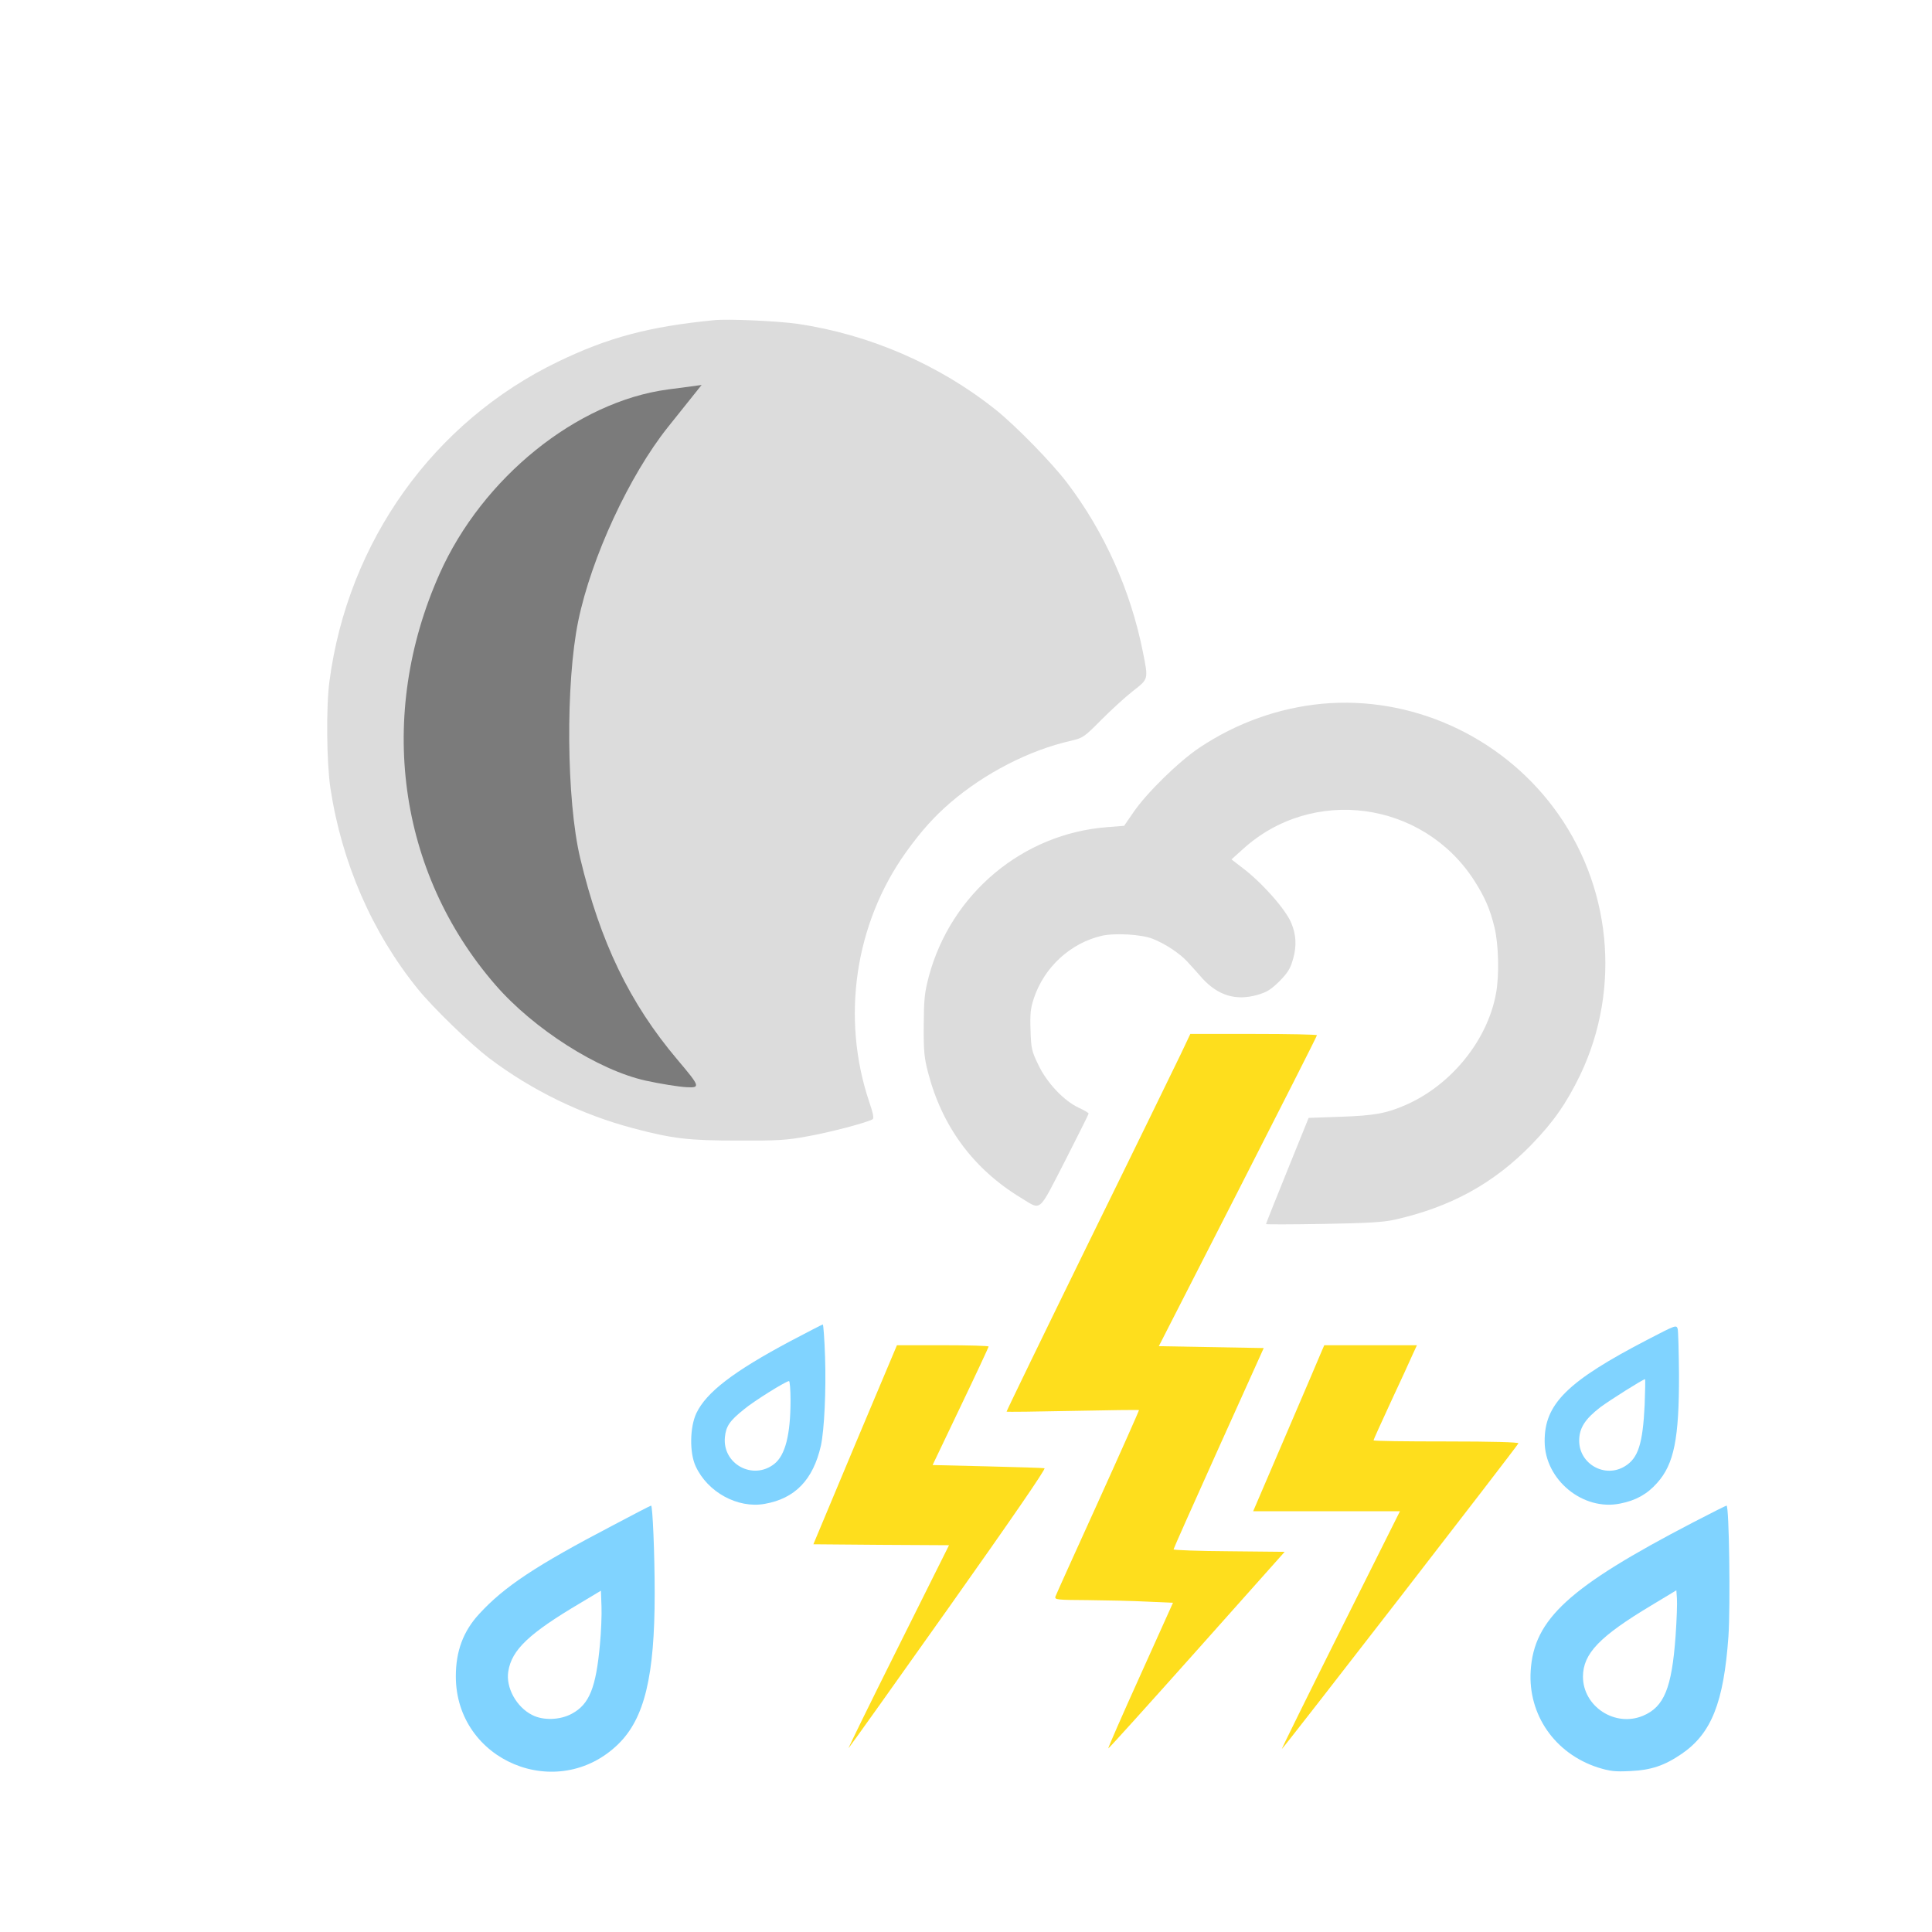 <?xml version="1.0" encoding="UTF-8" standalone="no"?>
<svg xmlns:dc="http://purl.org/dc/elements/1.1/" xmlns:cc="http://creativecommons.org/ns#" xmlns:rdf="http://www.w3.org/1999/02/22-rdf-syntax-ns#" xmlns:svg="http://www.w3.org/2000/svg" xmlns="http://www.w3.org/2000/svg" xmlns:sodipodi="http://sodipodi.sourceforge.net/DTD/sodipodi-0.dtd" xmlns:inkscape="http://www.inkscape.org/namespaces/inkscape" version="1.0" width="1024pt" height="1024pt" viewBox="0 0 1024 1024" preserveAspectRatio="xMidYMid meet" id="svg2" inkscape:version="0.48.5 r10040" sodipodi:docname="2199949.svg">
  <defs id="defs28" />
  <sodipodi:namedview pagecolor="#ffffff" bordercolor="#666666" borderopacity="1" objecttolerance="10" gridtolerance="10" guidetolerance="10" inkscape:pageopacity="0" inkscape:pageshadow="2" inkscape:window-width="936" inkscape:window-height="623" id="namedview26" showgrid="false" inkscape:zoom="0.184375" inkscape:cx="640" inkscape:cy="640" inkscape:window-x="1231" inkscape:window-y="509" inkscape:window-maximized="0" inkscape:current-layer="svg2" />
  <path style="fill:#dcdcdc;stroke:none;fill-opacity:1" inkscape:connector-curvature="0" id="path10" d="m 700.8,373 c -23.1,2.2 -45.3,10.1 -65.1,23.3 -10.9,7.3 -28.1,24.1 -35,34.3 l -4.9,7.1 -8.9,0.7 c -44.8,3.4 -82.8,35.2 -94.6,79.1 -2.3,8.8 -2.6,12 -2.7,26 -0.1,13.8 0.3,17.3 2.3,25 7.5,28.8 24.1,51.1 49.1,66.3 11.2,6.8 9,8.6 23.4,-19.3 6.9,-13.6 12.6,-24.9 12.6,-25.3 -0.1,-0.4 -2.4,-1.8 -5.3,-3.1 -7.9,-3.7 -17,-13.4 -21.4,-22.8 -3.5,-7.2 -3.8,-8.6 -4.1,-18.3 -0.3,-8.8 0,-11.6 1.8,-17 5.5,-16.4 19.3,-29.1 35.9,-33 6.9,-1.6 21.1,-0.8 27.1,1.6 6.6,2.6 14.4,7.8 18.3,12.1 1.9,2.1 5.6,6.1 8.1,9 8.2,8.9 17.6,11.8 28.7,8.7 5.3,-1.5 7.3,-2.7 12,-7.3 4.6,-4.7 5.8,-6.7 7.3,-12 1.9,-6.8 1.6,-12.7 -1,-18.9 -3,-7.3 -15.7,-21.6 -26.1,-29.4 l -5.6,-4.3 5.9,-5.3 c 36.8,-33.7 95.5,-25.8 122.7,16.4 5.7,8.9 8.4,15.1 10.8,24.9 2.2,9.1 2.6,25.6 0.8,35.1 -4.5,24.7 -23.6,48.3 -47.5,58.9 -10.4,4.6 -17,5.8 -34.8,6.4 l -17,0.6 -11.3,27.9 c -6.2,15.3 -11.3,28.1 -11.3,28.4 0,0.2 13.6,0.2 30.3,-0.1 23.2,-0.4 31.9,-0.9 37.7,-2.2 29.9,-6.7 52.6,-19.2 72.7,-39.8 11.7,-12.1 18.6,-22 25.9,-37.1 C 859.5,523.6 854,468.7 823.3,427.9 794.6,389.7 747.7,368.7 700.8,373 z" />
  <path style="fill:#fedc0f;stroke:none;fill-opacity:0.941" inkscape:connector-curvature="0" id="path12" d="m 625.6,559.2 c -3,6.2 -24.9,51.2 -48.9,100 -23.9,48.8 -43.3,88.8 -43.2,89 0.2,0.2 16,0 35.1,-0.4 19.2,-0.4 35,-0.6 35.1,-0.4 0.1,0.1 -9.6,22 -21.7,48.7 -12.1,26.6 -22.3,49.2 -22.6,50.1 -0.5,1.7 0.8,1.8 17.3,1.9 9.8,0.1 23.9,0.4 31.4,0.8 l 13.6,0.6 -17.3,38.4 c -9.6,21.2 -17.2,38.6 -17,38.8 0.2,0.2 21.3,-23.2 46.9,-51.9 l 46.6,-52.3 -29.4,-0.3 c -16.2,-0.1 -29.5,-0.6 -29.5,-1 0,-0.4 10.8,-24.6 23.9,-53.7 l 23.9,-53 -27.8,-0.5 -27.8,-0.5 41.9,-82 c 23,-45.1 41.9,-82.3 41.9,-82.8 0,-0.4 -15.1,-0.7 -33.6,-0.7 l -33.5,0 -5.3,11.2 z" />
  <path style="fill:#80d3ff;stroke:none;fill-opacity:1" inkscape:connector-curvature="0" id="path14" d="m 418.6,711 c -29.8,15.9 -44.2,26.9 -49.5,38 -3.5,7.4 -3.7,21 -0.4,28.1 6.3,13.8 22.3,22.5 36.5,20 16.2,-2.8 25.8,-12.8 29.9,-30.9 1.8,-8.3 2.8,-29.3 2.2,-47 -0.3,-9.4 -0.9,-17.2 -1.2,-17.2 -0.3,0 -8.2,4.1 -17.5,9 z m 0.4,31.1 c 0,18.4 -2.8,29.2 -8.6,33.8 -11.3,8.9 -27.5,0.1 -26.2,-14.1 0.6,-5.9 2.5,-8.7 10.1,-14.8 5.4,-4.5 22.3,-15 23.9,-15 0.4,0 0.8,4.5 0.8,10.1 z" />
  <path style="fill:#80d3ff;stroke:none;fill-opacity:1" inkscape:connector-curvature="0" id="path16" d="m 873.5,709.9 c -42.8,22.2 -55,34.2 -54.8,54.2 0.1,20.3 20.4,36.9 40.1,32.8 8.2,-1.6 14.3,-5 19.5,-10.9 9,-10 11.7,-23.6 11.6,-57.5 -0.1,-12.1 -0.4,-23 -0.7,-24.2 -0.7,-2.2 -1.2,-1.9 -15.7,5.6 z m -1.8,34.8 c -1,20.5 -3.4,28.1 -10.4,32.4 -10.6,6.6 -24.3,-1.1 -24.3,-13.5 0,-6.7 3.1,-11.5 11.3,-17.8 5.3,-3.9 22.4,-14.7 23.6,-14.8 0.2,0 0.1,6.2 -0.2,13.7 z" />
  <path style="fill:#fedc0f;stroke:none;fill-opacity:0.941" inkscape:connector-curvature="0" id="path18" d="m 453.2,765.7 -22.1,52.8 36,0.3 35.9,0.2 -27.1,54.3 c -14.9,29.8 -26.6,53.7 -26.1,53.2 0.6,-0.6 24.5,-34.1 53.1,-74.5 32.8,-46.3 51.6,-73.6 50.7,-73.8 -0.7,-0.2 -14.4,-0.6 -30.3,-1 l -29,-0.7 14.8,-31 c 8.2,-17.1 14.8,-31.3 14.9,-31.8 0,-0.4 -10.9,-0.7 -24.3,-0.7 l -24.3,0 -22.2,52.7 z" />
  <path style="fill:#fedc0f;stroke:none;fill-opacity:0.941" inkscape:connector-curvature="0" id="path20" d="m 700.5,716.2 c -0.7,1.8 -9.2,21.6 -18.8,44 l -17.5,40.8 38.9,0 38.9,0 -31.5,63 c -17.3,34.6 -31.3,63 -31.1,63 0.6,0 125,-160.7 125.4,-162 0.2,-0.6 -13.4,-1 -38.2,-1 -21.2,0 -38.6,-0.2 -38.6,-0.6 0,-0.3 4.1,-9.4 9.1,-20.2 5.1,-10.8 10.2,-22.1 11.5,-25 l 2.4,-5.2 -24.6,0 -24.5,0 -1.4,3.2 z" />
  <path style="fill:#80d3ff;stroke:none;fill-opacity:1" inkscape:connector-curvature="0" id="path22" d="m 324.6,808.6 c -40.7,21.3 -57.4,32.4 -70.6,46.8 -8.5,9.2 -12.4,19.8 -12.4,33.1 0,44.9 53.9,67.3 86.1,35.9 13.9,-13.6 19.3,-35.9 19.3,-79.9 0,-21 -1.1,-46.5 -1.9,-46.5 -0.3,0 -9.6,4.8 -20.5,10.6 z m -6.6,62.8 c -2.1,23.1 -5.6,31.9 -14.9,36.9 -6.2,3.4 -15.2,3.7 -21,0.7 -8.4,-4.2 -14.1,-14.6 -12.7,-23.1 1.8,-11.5 11,-20.2 38.6,-36.5 l 10.5,-6.3 0.3,8.2 c 0.2,4.5 -0.2,13.6 -0.8,20.1 z" />
  <path style="fill:#80d3ff;stroke:none;fill-opacity:1" inkscape:connector-curvature="0" id="path24" d="m 897,807.1 c -65.3,34 -84,51 -85.7,78.4 -1.5,23.3 12.8,43.9 35.6,51.3 6.5,2 8.9,2.3 17.1,1.9 11.2,-0.5 18.2,-2.9 27.3,-9.1 15.8,-10.8 22.3,-27.2 24.8,-62.2 1.1,-16.1 0.4,-69.4 -1,-69.4 -0.3,0 -8.5,4.1 -18.1,9.1 z m -8.9,59.9 c -2,27.8 -6.1,37.7 -17.3,42.4 -14.8,6.2 -31.8,-4.9 -31.8,-20.8 0.1,-12.2 8.7,-21.2 36.4,-37.8 l 13.1,-7.9 0.3,4.3 c 0.2,2.4 -0.1,11.3 -0.7,19.8 z" />
  <path style="fill:#dcdcdc;fill-opacity:1;stroke:none" inkscape:connector-curvature="0" id="path8-4" d="m 378.209,169.731 c -34.3,3.4 -55.8,9.1 -82.5,22 -65.9,31.8 -111.3,95.2 -121.1,169.4 -1.8,13.4 -1.5,43 0.5,56.5 6,39.6 22.1,76.6 46.3,106.5 8.1,10 27.8,29.1 38.1,36.9 22.4,16.9 48.6,29.7 76.2,37 20.8,5.5 29.2,6.5 55.5,6.5 20.6,0.1 25.8,-0.2 36.5,-2.2 11.6,-2 32.1,-7.4 34.8,-9.1 0.8,-0.4 0.3,-3.1 -1.8,-9.2 -15,-44.6 -7.6,-94.6 19.6,-132.5 7.9,-11 14.8,-18.7 23.4,-26.1 18.3,-15.7 41.8,-27.8 63.9,-32.8 6.4,-1.5 7,-1.9 16.1,-11.1 5.2,-5.2 12.7,-12.1 16.7,-15.2 8.4,-6.6 8.3,-6 5.3,-21 -6.5,-32.5 -20.3,-63.3 -40.1,-89.4 -8.2,-10.8 -27.2,-30.2 -37.9,-38.8 -30,-23.9 -66.9,-39.9 -105.1,-45.5 -10.7,-1.5 -36.9,-2.7 -44.4,-1.9 z" />
  <path style="fill:#7b7b7b;fill-opacity:1;stroke:none" d="m 342.284,572.765 c -25.116,-5.512 -59.354,-27.302 -79.679,-50.709 -51.823,-59.683 -63.119,-142.799 -29.619,-217.94 22.687,-50.889 72.708,-91.266 121.03,-97.695 l 17.849,-2.375 -17.77,22.23 c -20.496,25.64 -40.662,69.175 -47.592,102.742 -6.813,33.002 -6.315,95.101 1.009,125.812 10.618,44.528 26.208,76.852 51.489,106.763 12.073,14.284 12.324,15.014 5.026,14.646 -4.225,-0.213 -14.009,-1.776 -21.742,-3.473 z" id="path3757" inkscape:connector-curvature="0" />
</svg>
